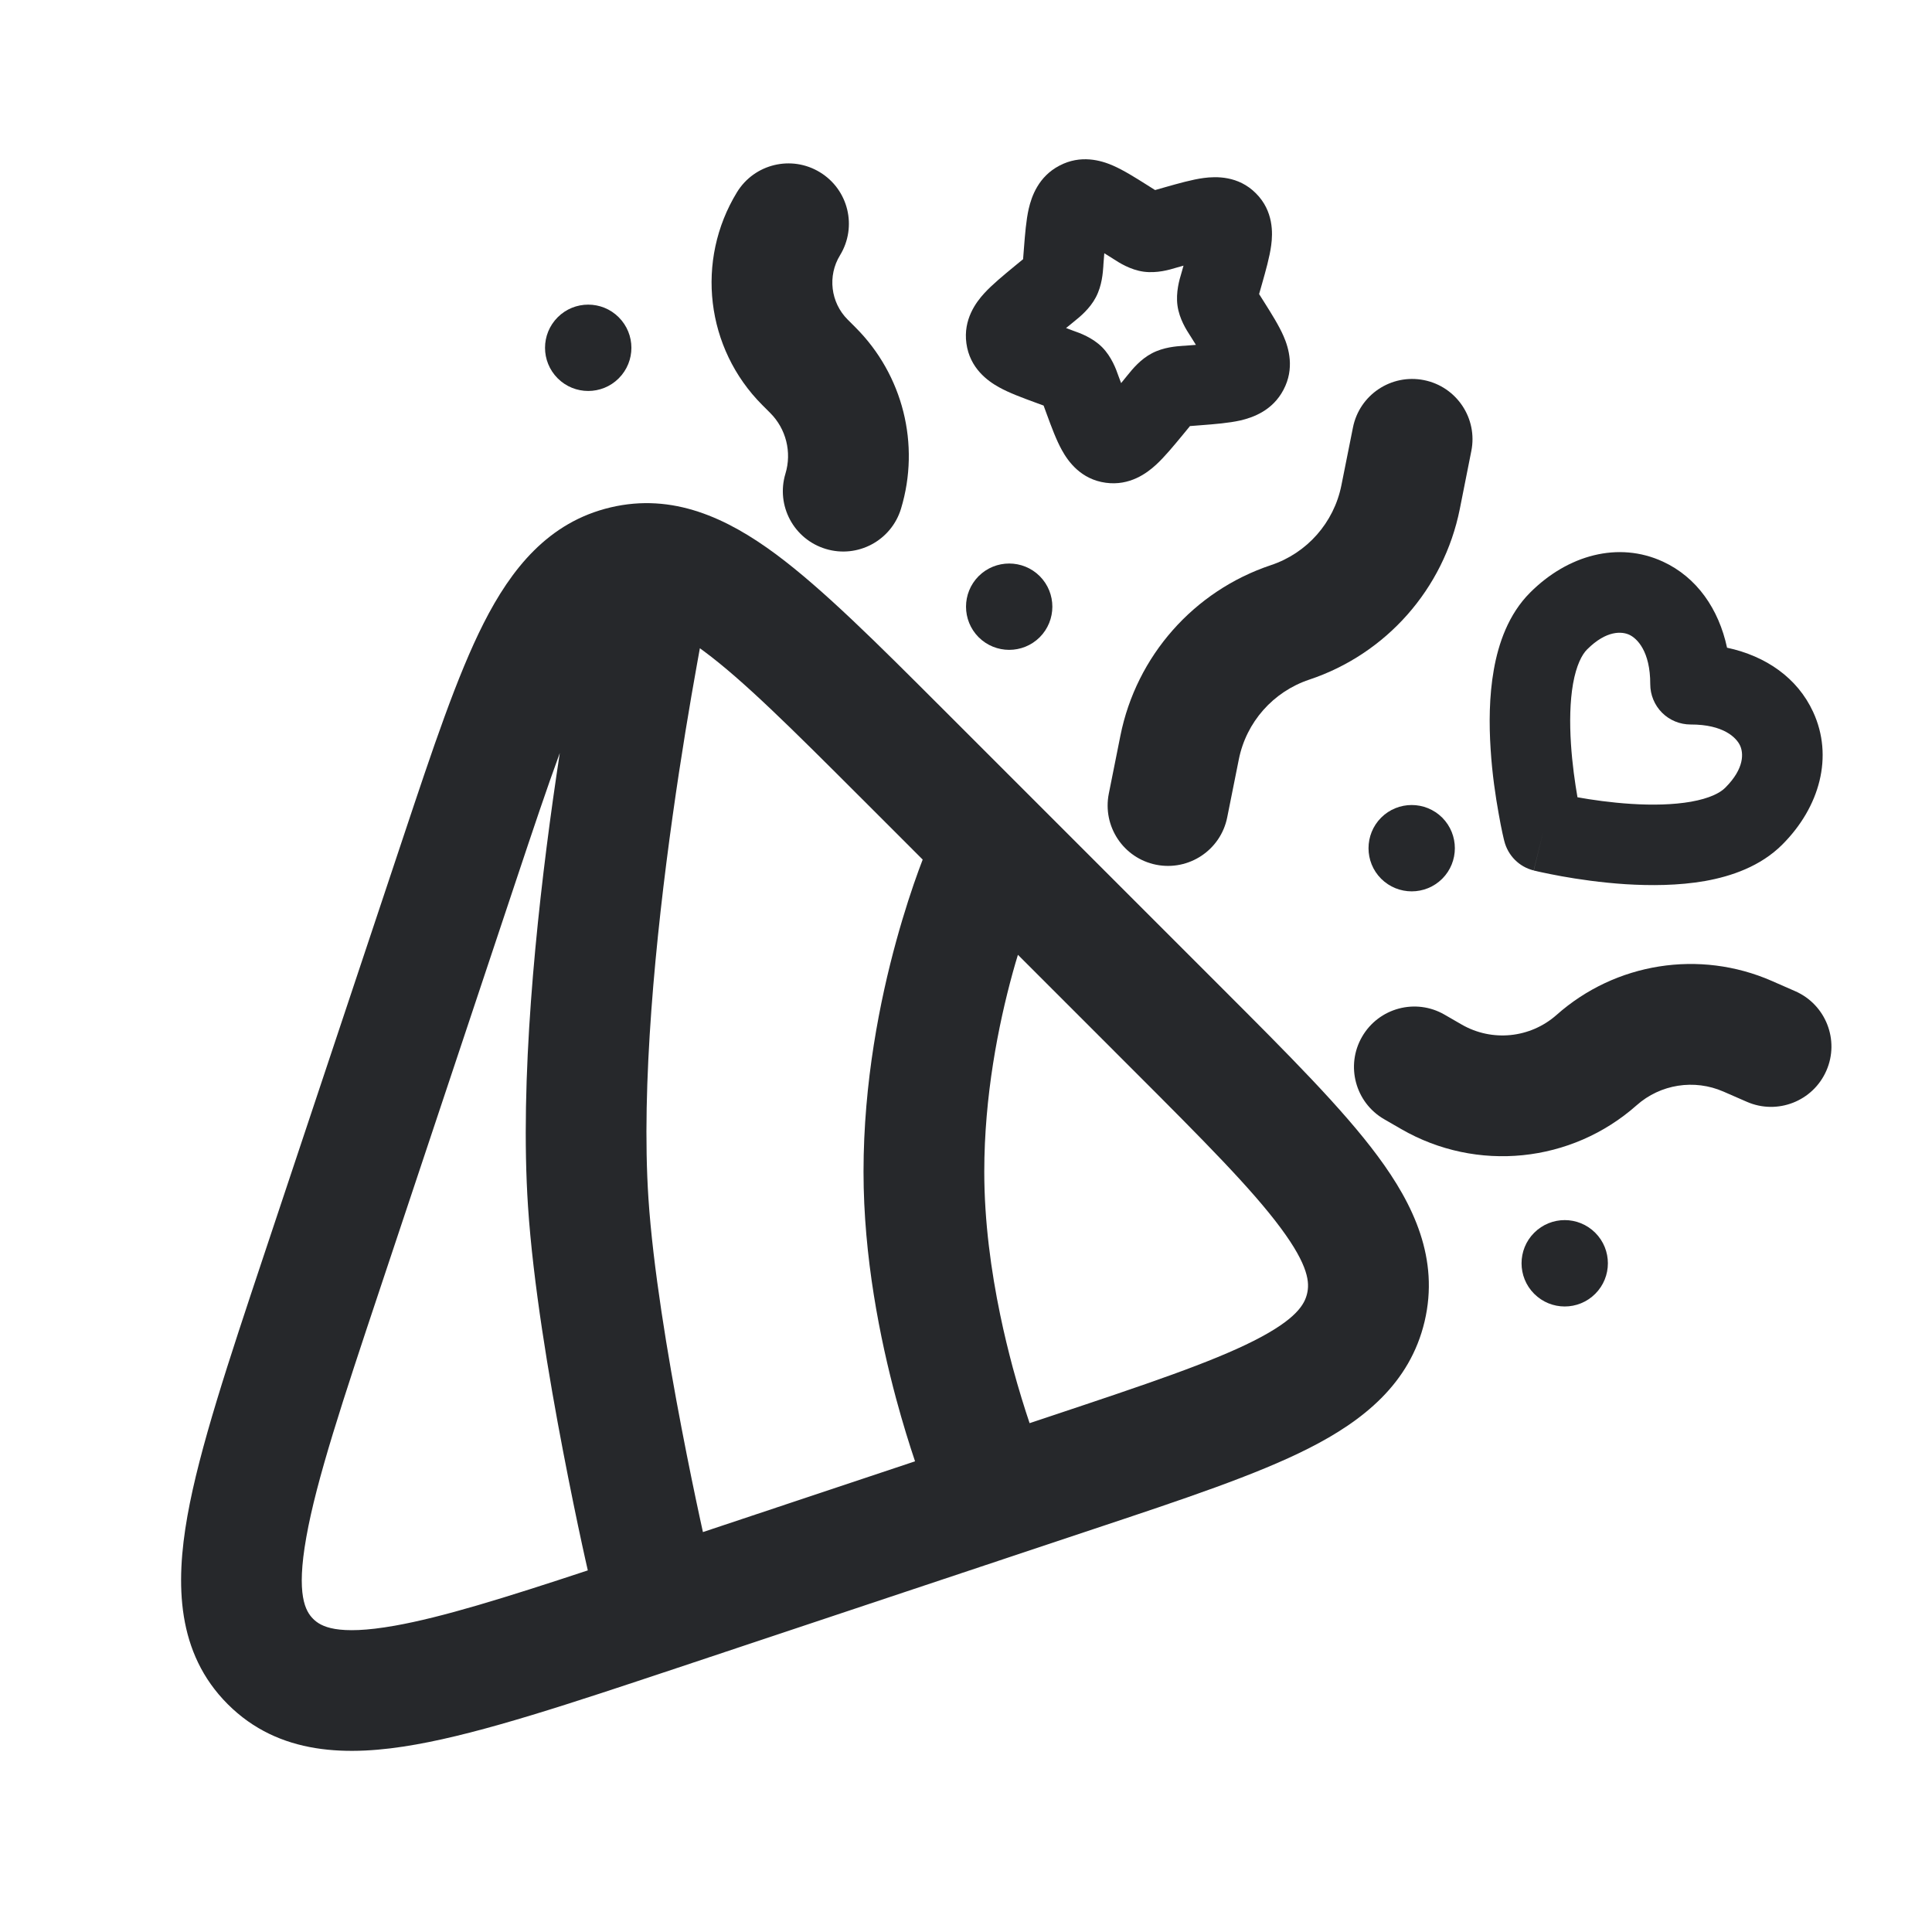 <svg width="24" height="24" viewBox="0 0 24 24" fill="none" xmlns="http://www.w3.org/2000/svg">
<path fill-rule="evenodd" clip-rule="evenodd" d="M15.601 2.401C15.382 2.181 15.105 2.191 14.953 2.211C14.81 2.23 14.638 2.279 14.475 2.325L14.349 2.361L14.246 2.296C14.108 2.209 13.959 2.115 13.826 2.057C13.677 1.992 13.425 1.918 13.16 2.058C12.9 2.194 12.815 2.439 12.779 2.594C12.747 2.736 12.733 2.913 12.72 3.081L12.71 3.209L12.71 3.219L12.598 3.311C12.465 3.421 12.326 3.535 12.228 3.642C12.124 3.755 11.964 3.969 12.005 4.266C12.047 4.574 12.27 4.733 12.409 4.81C12.534 4.88 12.7 4.941 12.855 4.998L12.964 5.038L13.004 5.147C13.061 5.302 13.122 5.468 13.192 5.593C13.269 5.733 13.428 5.955 13.736 5.997C14.033 6.038 14.247 5.878 14.36 5.774C14.467 5.676 14.581 5.537 14.691 5.404L14.783 5.292L14.793 5.292L14.921 5.282C15.089 5.269 15.266 5.255 15.408 5.223C15.563 5.187 15.808 5.102 15.944 4.842C16.084 4.577 16.01 4.325 15.945 4.176C15.887 4.043 15.793 3.894 15.706 3.756L15.641 3.653L15.677 3.527C15.723 3.364 15.772 3.192 15.791 3.049C15.812 2.897 15.821 2.62 15.601 2.401ZM14.702 3.3L14.624 3.322L14.603 3.328C14.528 3.351 14.371 3.397 14.207 3.375C14.04 3.352 13.901 3.262 13.836 3.22L13.819 3.209L13.718 3.146L13.707 3.286L13.706 3.308C13.7 3.387 13.69 3.547 13.613 3.693C13.538 3.836 13.414 3.936 13.351 3.987L13.334 4.001L13.243 4.075L13.32 4.104L13.339 4.111C13.411 4.136 13.569 4.192 13.69 4.312C13.81 4.433 13.866 4.591 13.891 4.663L13.898 4.682L13.927 4.759L14.001 4.668L14.015 4.651C14.066 4.588 14.166 4.464 14.309 4.389C14.455 4.312 14.615 4.302 14.694 4.296L14.716 4.295L14.856 4.284L14.793 4.183L14.782 4.166C14.74 4.101 14.65 3.963 14.627 3.795C14.605 3.631 14.651 3.474 14.674 3.399L14.68 3.378L14.702 3.3Z" fill="#26282B"/>
<path d="M10.435 3.171C10.651 2.817 10.54 2.356 10.186 2.14C9.833 1.924 9.371 2.035 9.155 2.388C8.637 3.236 8.767 4.328 9.469 5.031L9.567 5.129C9.765 5.326 9.838 5.617 9.757 5.884C9.637 6.281 9.861 6.699 10.258 6.819C10.654 6.939 11.073 6.715 11.193 6.318C11.434 5.521 11.217 4.657 10.628 4.068L10.53 3.97C10.318 3.758 10.278 3.427 10.435 3.171Z" fill="#26282B"/>
<path d="M7.686 3.941C7.477 3.732 7.137 3.732 6.928 3.941C6.718 4.151 6.718 4.49 6.928 4.7C7.137 4.909 7.477 4.909 7.686 4.7C7.896 4.49 7.896 4.151 7.686 3.941Z" fill="#26282B"/>
<path d="M18.277 5.604C18.359 5.198 18.095 4.803 17.689 4.722C17.283 4.641 16.888 4.904 16.807 5.31L16.663 6.03C16.57 6.493 16.236 6.871 15.789 7.02C14.83 7.34 14.116 8.149 13.918 9.139L13.774 9.859C13.693 10.265 13.956 10.661 14.362 10.742C14.768 10.823 15.164 10.56 15.245 10.153L15.389 9.434C15.481 8.971 15.815 8.593 16.263 8.443C17.221 8.124 17.935 7.315 18.134 6.324L18.277 5.604Z" fill="#26282B"/>
<path fill-rule="evenodd" clip-rule="evenodd" d="M22.523 8.843C22.779 9.396 22.607 10.025 22.14 10.492C21.869 10.763 21.506 10.886 21.182 10.944C20.852 11.002 20.502 11.003 20.196 10.984C19.887 10.964 19.603 10.922 19.398 10.885C19.295 10.866 19.21 10.849 19.151 10.836L19.105 10.826L19.081 10.82L19.061 10.816L19.055 10.814L19.053 10.814C19.053 10.814 19.052 10.813 19.172 10.328L19.052 10.813C18.872 10.769 18.732 10.628 18.687 10.448L18.686 10.445L18.685 10.44L18.68 10.42C18.676 10.403 18.671 10.379 18.664 10.35C18.651 10.29 18.634 10.206 18.616 10.102C18.579 9.897 18.536 9.614 18.517 9.305C18.497 8.998 18.498 8.649 18.557 8.318C18.614 7.995 18.737 7.632 19.008 7.361C19.475 6.894 20.104 6.721 20.658 6.977C21.078 7.171 21.351 7.564 21.454 8.046C21.937 8.149 22.329 8.422 22.523 8.843ZM19.596 9.904C19.774 9.936 20.009 9.97 20.26 9.986C20.523 10.003 20.785 9.998 21.007 9.959C21.237 9.918 21.368 9.85 21.432 9.785C21.675 9.543 21.657 9.351 21.616 9.262C21.571 9.165 21.412 8.999 21.002 9C20.869 9 20.741 8.948 20.647 8.854C20.553 8.76 20.5 8.632 20.5 8.499C20.501 8.089 20.335 7.929 20.239 7.885C20.15 7.844 19.958 7.825 19.715 8.068C19.651 8.132 19.582 8.264 19.541 8.493C19.502 8.715 19.498 8.977 19.515 9.241C19.531 9.491 19.565 9.726 19.596 9.904Z" fill="#26282B"/>
<path d="M20.331 13.73C20.626 13.468 21.047 13.402 21.409 13.56L21.7 13.687C22.079 13.853 22.522 13.68 22.688 13.3C22.854 12.921 22.68 12.479 22.301 12.313L22.009 12.185C21.112 11.793 20.068 11.958 19.336 12.608C19.009 12.897 18.535 12.945 18.157 12.727L17.944 12.604C17.586 12.397 17.127 12.52 16.92 12.879C16.713 13.237 16.836 13.696 17.194 13.903L17.407 14.026C18.344 14.567 19.521 14.448 20.331 13.73Z" fill="#26282B"/>
<path d="M19.058 15.314C19.268 15.104 19.607 15.104 19.817 15.314C20.026 15.523 20.026 15.863 19.817 16.072C19.607 16.282 19.268 16.282 19.058 16.072C18.849 15.863 18.849 15.523 19.058 15.314Z" fill="#26282B"/>
<path d="M12.916 7.157C12.706 6.948 12.367 6.948 12.157 7.157C11.948 7.367 11.948 7.706 12.157 7.916C12.367 8.125 12.706 8.125 12.916 7.916C13.125 7.706 13.125 7.367 12.916 7.157Z" fill="#26282B"/>
<path d="M17.157 10.157C17.367 9.948 17.706 9.948 17.916 10.157C18.125 10.367 18.125 10.707 17.916 10.916C17.706 11.125 17.367 11.125 17.157 10.916C16.948 10.707 16.948 10.367 17.157 10.157Z" fill="#26282B"/>
<path fill-rule="evenodd" clip-rule="evenodd" d="M9.639 6.885C10.225 7.32 10.9 7.995 11.718 8.813L15.186 12.281C16.005 13.1 16.679 13.774 17.114 14.361C17.563 14.966 17.88 15.639 17.697 16.415C17.514 17.19 16.93 17.651 16.257 17.992C15.606 18.322 14.701 18.623 13.602 18.989L8.412 20.72C7.082 21.163 6.003 21.523 5.166 21.671C4.322 21.822 3.465 21.806 2.829 21.17C2.193 20.534 2.178 19.677 2.328 18.833C2.477 17.996 2.837 16.917 3.28 15.587L5.01 10.397C5.376 9.299 5.678 8.393 6.008 7.742C6.349 7.07 6.809 6.486 7.585 6.303C8.36 6.12 9.033 6.436 9.639 6.885ZM8.745 8.09C8.728 8.077 8.711 8.065 8.694 8.053C8.683 8.115 8.67 8.182 8.658 8.253C8.573 8.725 8.461 9.384 8.356 10.135C8.143 11.65 7.963 13.482 8.055 14.886C8.111 15.736 8.293 16.835 8.467 17.742C8.553 18.191 8.635 18.585 8.696 18.867C8.709 18.927 8.721 18.982 8.732 19.032L11.367 18.153C11.298 17.948 11.215 17.683 11.132 17.375C10.933 16.635 10.727 15.618 10.727 14.556C10.727 13.44 10.932 12.423 11.133 11.691C11.234 11.323 11.335 11.022 11.412 10.811C11.43 10.762 11.447 10.717 11.462 10.678L10.702 9.918C9.828 9.044 9.232 8.451 8.745 8.09ZM6.413 10.931C6.622 10.304 6.796 9.784 6.954 9.354C6.926 9.537 6.898 9.729 6.87 9.926C6.655 11.459 6.456 13.418 6.559 14.984C6.621 15.931 6.818 17.106 6.994 18.024C7.083 18.488 7.167 18.894 7.23 19.184C7.259 19.319 7.284 19.428 7.302 19.508C6.261 19.852 5.494 20.09 4.904 20.195C4.183 20.323 3.983 20.203 3.89 20.11C3.796 20.016 3.676 19.817 3.805 19.096C3.932 18.38 4.255 17.406 4.724 15.999L6.413 10.931ZM13.069 17.586L12.79 17.679C12.729 17.498 12.655 17.262 12.58 16.985C12.527 16.785 12.473 16.567 12.425 16.334C12.312 15.791 12.227 15.174 12.227 14.556C12.227 13.616 12.401 12.737 12.579 12.088C12.601 12.008 12.623 11.932 12.645 11.861L14.081 13.297C14.955 14.171 15.549 14.768 15.909 15.254C16.263 15.731 16.268 15.939 16.237 16.07C16.206 16.201 16.109 16.385 15.579 16.654C15.039 16.927 14.241 17.195 13.069 17.586Z" fill="#26282B"/>
</svg>
